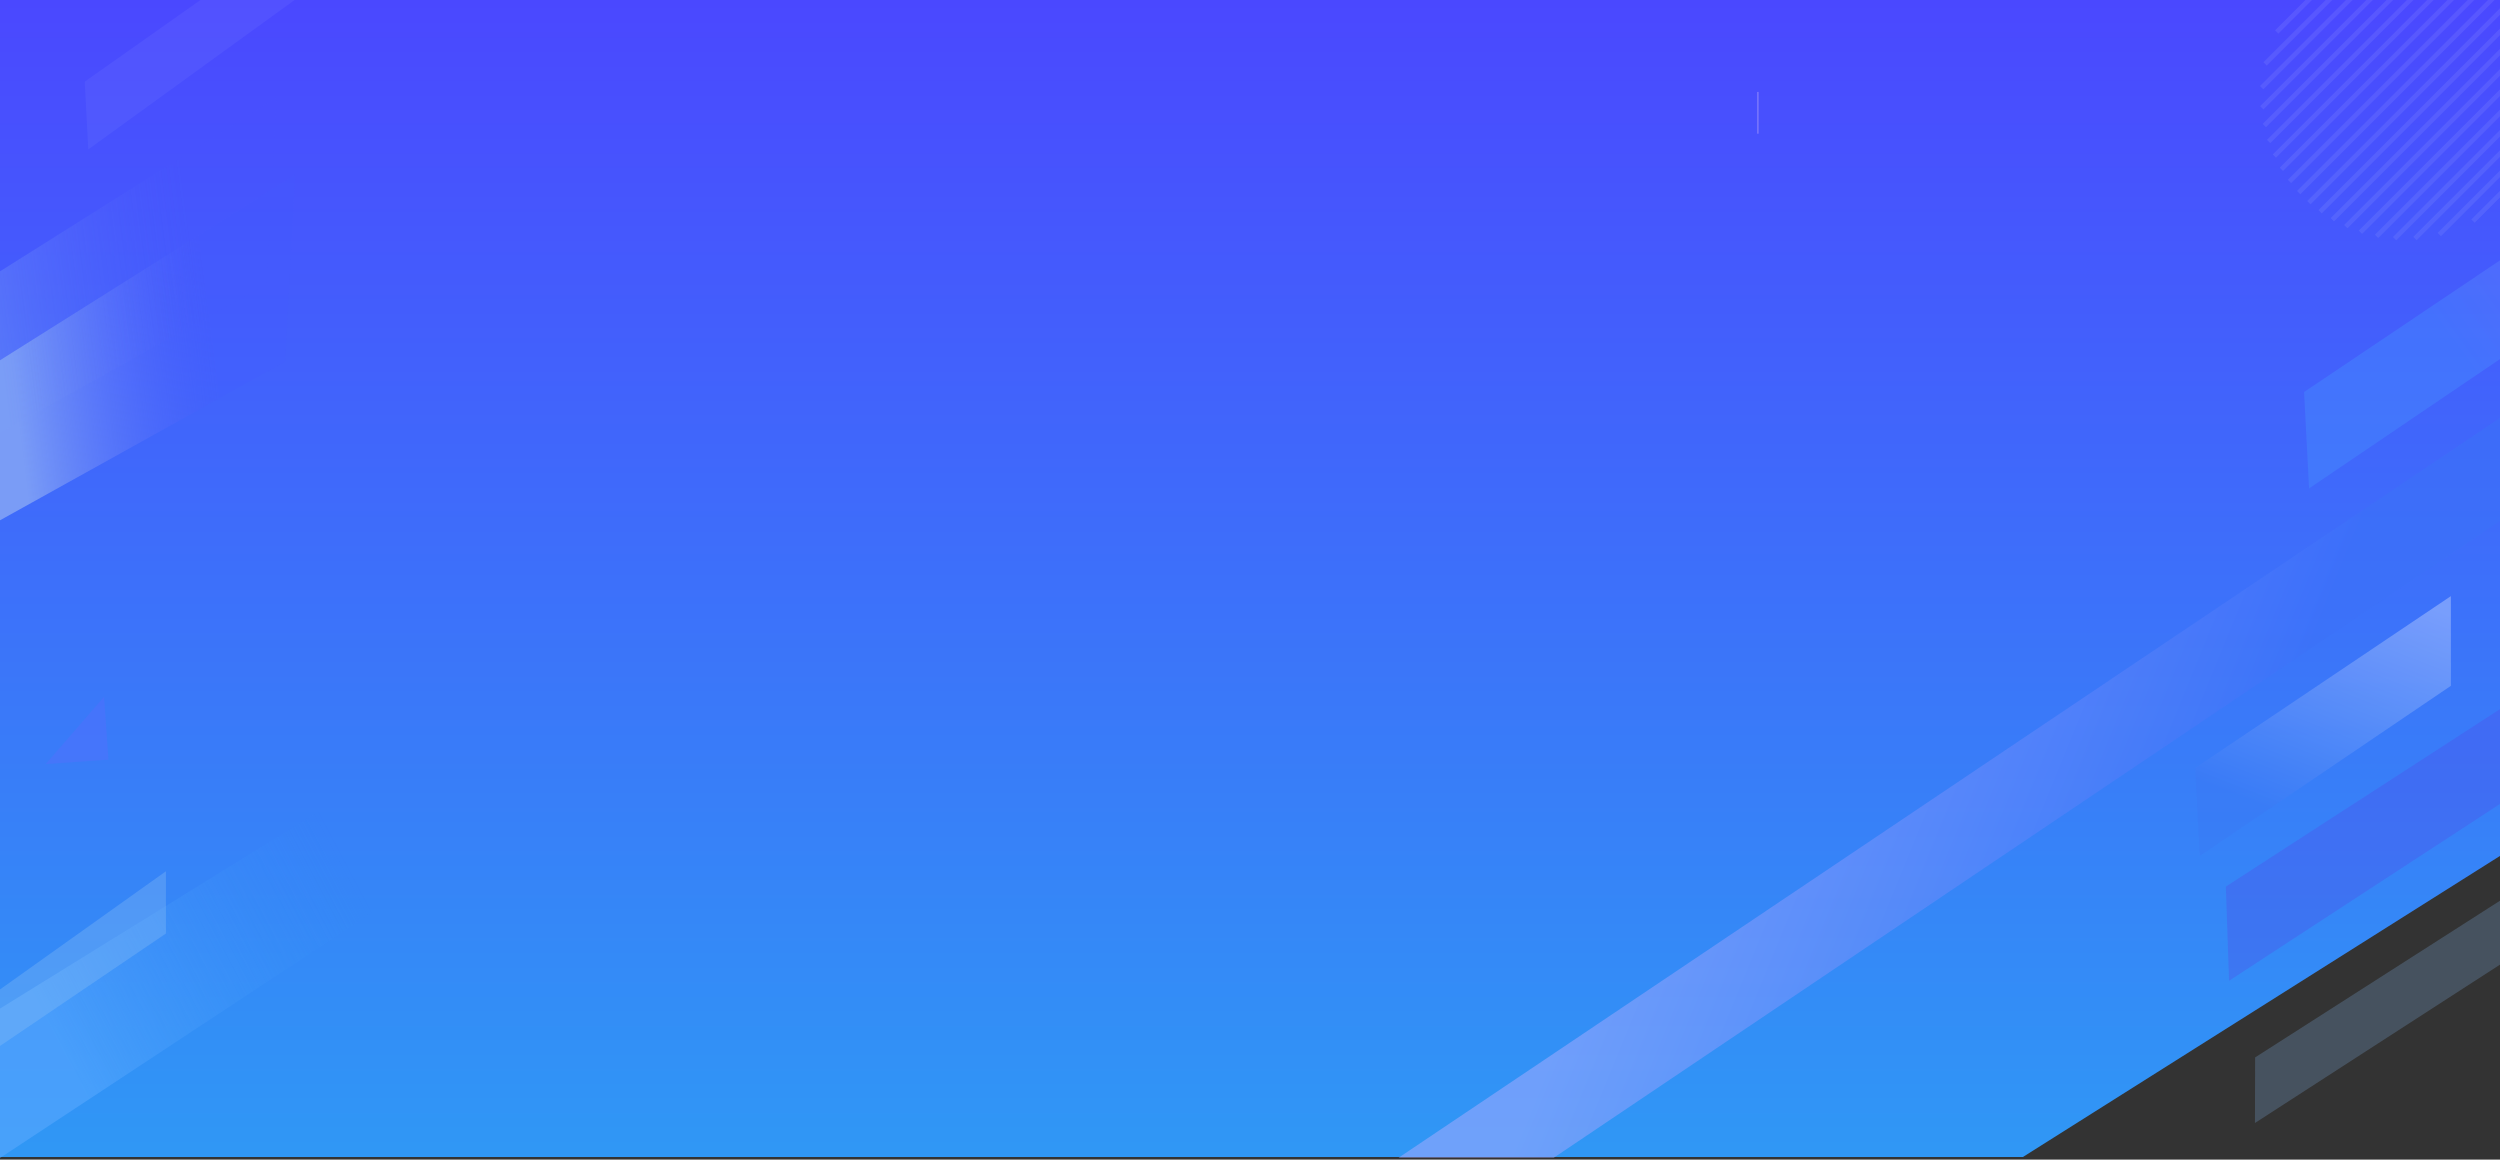 <?xml version="1.0" encoding="utf-8"?>
<!-- Generator: Adobe Illustrator 16.0.0, SVG Export Plug-In . SVG Version: 6.00 Build 0)  -->
<!DOCTYPE svg PUBLIC "-//W3C//DTD SVG 1.1//EN" "http://www.w3.org/Graphics/SVG/1.1/DTD/svg11.dtd">
<svg version="1.1" id="Layer_1" xmlns="http://www.w3.org/2000/svg" xmlns:xlink="http://www.w3.org/1999/xlink" x="0px" y="0px"
	 width="1617.722px" height="750.373px" viewBox="62.623 39.661 1617.722 750.373"
	 enable-background="new 62.623 39.661 1617.722 750.373" xml:space="preserve">
<rect x="62.623" y="39.661" width="1617.722" height="750.373" fill="#333333" stroke="none"/>
<g id="Group_1695" transform="translate(-2483.377 5790.661)">
	
		<linearGradient id="Path_2285_1_" gradientUnits="userSpaceOnUse" x1="3068.525" y1="-4941.015" x2="3068.525" y2="-4942.064" gradientTransform="matrix(1620 0 0 -748.7 -4967654 -3705089.25)">
		<stop  offset="0" style="stop-color:#4B46FF"/>
		<stop  offset="1" style="stop-color:#2F99F5"/>
	</linearGradient>
	<path id="Path_2285" fill="url(#Path_2285_1_)" d="M2546-5751h1620v552.417l-311.028,196.283H2546V-5751z"/>
	
		<linearGradient id="Path_2291_1_" gradientUnits="userSpaceOnUse" x1="3065.128" y1="-4943.063" x2="3065.148" y2="-4942.481" gradientTransform="matrix(54.931 75.577 309.673 -225.078 1364946.5 -1349294.25)">
		<stop  offset="0" style="stop-color:#5BAAFF"/>
		<stop  offset="1" style="stop-color:#328EF6;stop-opacity:0"/>
	</linearGradient>
	<path id="Path_2291" opacity="0.55" fill="url(#Path_2291_1_)" enable-background="new    " d="M2822.333-5269.342l0.017,85.451
		l-277.971,183.264l-0.017-96.717L2822.333-5269.342z"/>
	<path id="Path_2293" opacity="0.29" fill="#96C5F6" enable-background="new    " d="M2653.36-5187.211l0.009,40.285
		l-112.813,76.438l-51.065,0.01L2653.36-5187.211z"/>
	<path id="Path_2296" opacity="0.23" fill="#88BDF6" enable-background="new    " d="M4169.596-5171.917l-3.021,43.262
		l-161.416,104.32l0.114-42.432L4169.596-5171.917z"/>
	
		<linearGradient id="Path_2292_1_" gradientUnits="userSpaceOnUse" x1="3064.872" y1="-4941.776" x2="3064.749" y2="-4942.534" gradientTransform="matrix(50.65 69.687 702.231 -510.398 3319067.5 -2741222.5)">
		<stop  offset="0" style="stop-color:#3C71F9"/>
		<stop  offset="1" style="stop-color:#A4AAFF"/>
	</linearGradient>
	<path id="Path_2292" opacity="0.54" fill="url(#Path_2292_1_)" enable-background="new    " d="M4172.133-5486.24l0.012,66.756
		l-620.691,417.622l-100.45,0.02L4172.133-5486.24z"/>
	<path id="Path_2286" opacity="0.06" fill="#D4D8FF" enable-background="new    " d="M2689.22-5760.547l60.636-0.011
		l-146.746,106.263l-2.264-43.895L2689.22-5760.547z"/>
	
		<linearGradient id="Path_2289_1_" gradientUnits="userSpaceOnUse" x1="3071.891" y1="-4939.406" x2="3071.815" y2="-4939.905" gradientTransform="matrix(-50.866 -88.103 -241.719 139.556 -1035131.75 954482)">
		<stop  offset="0" style="stop-color:#7A9CF6"/>
		<stop  offset="1" style="stop-color:#4458FC;stop-opacity:0.169"/>
	</linearGradient>
	<path id="Path_2289" fill="url(#Path_2289_1_)" d="M2544.511-5413.49v-103.448l192.585-121.21l-6.48,121.211L2544.511-5413.49z"/>
	
		<linearGradient id="Path_2288_1_" gradientUnits="userSpaceOnUse" x1="3071.891" y1="-4939.406" x2="3071.815" y2="-4939.905" gradientTransform="matrix(-50.866 -88.103 -241.719 139.556 -1035143.75 954432)">
		<stop  offset="0" style="stop-color:#7A9CF6"/>
		<stop  offset="1" style="stop-color:#4458FC;stop-opacity:0.169"/>
	</linearGradient>
	<path id="Path_2288" opacity="0.35" fill="url(#Path_2288_1_)" enable-background="new    " d="M2532.511-5463.49v-103.448
		l192.585-121.21l-6.48,121.211L2532.511-5463.49z"/>
	<path id="Path_2290" opacity="0.25" fill="#6965FF" enable-background="new    " d="M2613.337-5300.094l2.852,40.654l-40.653,2.852
		L2613.337-5300.094z"/>
	<g id="Group_1694" transform="translate(6374.449 -5936.891)" opacity="0.1">
		
			<line id="Line_77" fill="none" stroke="#D5D9FF" stroke-width="3" stroke-miterlimit="10" x1="-2314.636" y1="166.029" x2="-2355.209" y2="206.602"/>
		
			<line id="Line_78" fill="none" stroke="#D5D9FF" stroke-width="3" stroke-miterlimit="10" x1="-2293.975" y1="158.495" x2="-2362.742" y2="227.262"/>
		
			<line id="Line_79" fill="none" stroke="#D5D9FF" stroke-width="3" stroke-miterlimit="10" x1="-2278.616" y1="156.258" x2="-2364.98" y2="242.622"/>
		
			<line id="Line_80" fill="none" stroke="#D5D9FF" stroke-width="3" stroke-miterlimit="10" x1="-2265.605" y1="156.368" x2="-2364.869" y2="255.632"/>
		
			<line id="Line_81" fill="none" stroke="#D5D9FF" stroke-width="3" stroke-miterlimit="10" x1="-2254.117" y1="158.008" x2="-2363.23" y2="267.121"/>
		
			<line id="Line_82" fill="none" stroke="#D5D9FF" stroke-width="3" stroke-miterlimit="10" x1="-2243.78" y1="160.792" x2="-2360.446" y2="277.458"/>
		
			<line id="Line_83" fill="none" stroke="#D5D9FF" stroke-width="3" stroke-miterlimit="10" x1="-2234.375" y1="164.513" x2="-2356.725" y2="286.864"/>
		
			<line id="Line_84" fill="none" stroke="#D5D9FF" stroke-width="3" stroke-miterlimit="10" x1="-2225.78" y1="169.041" x2="-2352.197" y2="295.458"/>
		
			<line id="Line_85" fill="none" stroke="#D5D9FF" stroke-width="3" stroke-miterlimit="10" x1="-2217.915" y1="174.297" x2="-2346.941" y2="303.323"/>
		
			<line id="Line_86" fill="none" stroke="#D5D9FF" stroke-width="3" stroke-miterlimit="10" x1="-2210.727" y1="180.23" x2="-2341.009" y2="310.511"/>
		
			<line id="Line_87" fill="none" stroke="#D5D9FF" stroke-width="3" stroke-miterlimit="10" x1="-2204.202" y1="186.832" x2="-2334.405" y2="317.035"/>
		
			<line id="Line_88" fill="none" stroke="#D5D9FF" stroke-width="3" stroke-miterlimit="10" x1="-2198.335" y1="194.086" x2="-2327.152" y2="322.904"/>
		
			<line id="Line_89" fill="none" stroke="#D5D9FF" stroke-width="3" stroke-miterlimit="10" x1="-2193.156" y1="202.029" x2="-2319.209" y2="328.082"/>
		
			<line id="Line_90" fill="none" stroke="#D5D9FF" stroke-width="3" stroke-miterlimit="10" x1="-2188.707" y1="210.707" x2="-2310.531" y2="332.531"/>
		
			<line id="Line_91" fill="none" stroke="#D5D9FF" stroke-width="3" stroke-miterlimit="10" x1="-2185.084" y1="220.205" x2="-2301.033" y2="336.155"/>
		
			<line id="Line_92" fill="none" stroke="#D5D9FF" stroke-width="3" stroke-miterlimit="10" x1="-2182.409" y1="230.659" x2="-2290.58" y2="338.829"/>
		
			<line id="Line_93" fill="none" stroke="#D5D9FF" stroke-width="3" stroke-miterlimit="10" x1="-2180.921" y1="242.29" x2="-2278.948" y2="340.318"/>
		
			<line id="Line_94" fill="none" stroke="#D5D9FF" stroke-width="3" stroke-miterlimit="10" x1="-2180.998" y1="255.496" x2="-2265.742" y2="340.24"/>
		
			<line id="Line_95" fill="none" stroke="#D5D9FF" stroke-width="3" stroke-miterlimit="10" x1="-2183.594" y1="271.213" x2="-2250.025" y2="337.645"/>
		
			<line id="Line_96" fill="none" stroke="#D5D9FF" stroke-width="3" stroke-miterlimit="10" x1="-2192.284" y1="293.025" x2="-2228.213" y2="328.954"/>
	</g>
	<line id="Line_110" fill="none" stroke="#7975FC" x1="3683.5" y1="-5691.5" x2="3683.5" y2="-5664.5"/>
	<path id="Path_2294" opacity="0.3" fill="#5048E8" enable-background="new    " d="M4165.169-5293.077l-1.056,62.023
		l-175.708,114.697l-2.092-60.941L4165.169-5293.077z"/>
	
		<linearGradient id="Path_2297_1_" gradientUnits="userSpaceOnUse" x1="3062.999" y1="-4942.883" x2="3062.999" y2="-4943.383" gradientTransform="matrix(34.961 48.102 204.08 -148.33 905887.875 -886114.562)">
		<stop  offset="0" style="stop-color:#817EFC"/>
		<stop  offset="1" style="stop-color:#4696FF"/>
	</linearGradient>
	<path id="Path_2297" opacity="0.34" fill="url(#Path_2297_1_)" enable-background="new    " d="M4218.174-5619.131l0.012,63.571
		l-178.023,120.624l-3.215-62.408L4218.174-5619.131z"/>
	
		<linearGradient id="Path_2295_1_" gradientUnits="userSpaceOnUse" x1="3062.363" y1="-4943.07" x2="3062.486" y2="-4943.88" gradientTransform="matrix(31.92 43.917 186.325 -135.425 827405.062 -809258.375)">
		<stop  offset="0" style="stop-color:#FFFFFF"/>
		<stop  offset="1" style="stop-color:#3973F3"/>
	</linearGradient>
	<path id="Path_2295" opacity="0.31" fill="url(#Path_2295_1_)" enable-background="new    " d="M4131.92-5365.25l0.01,58.044
		l-162.533,110.127l-2.938-56.977L4131.92-5365.25z"/>
</g>
</svg>
